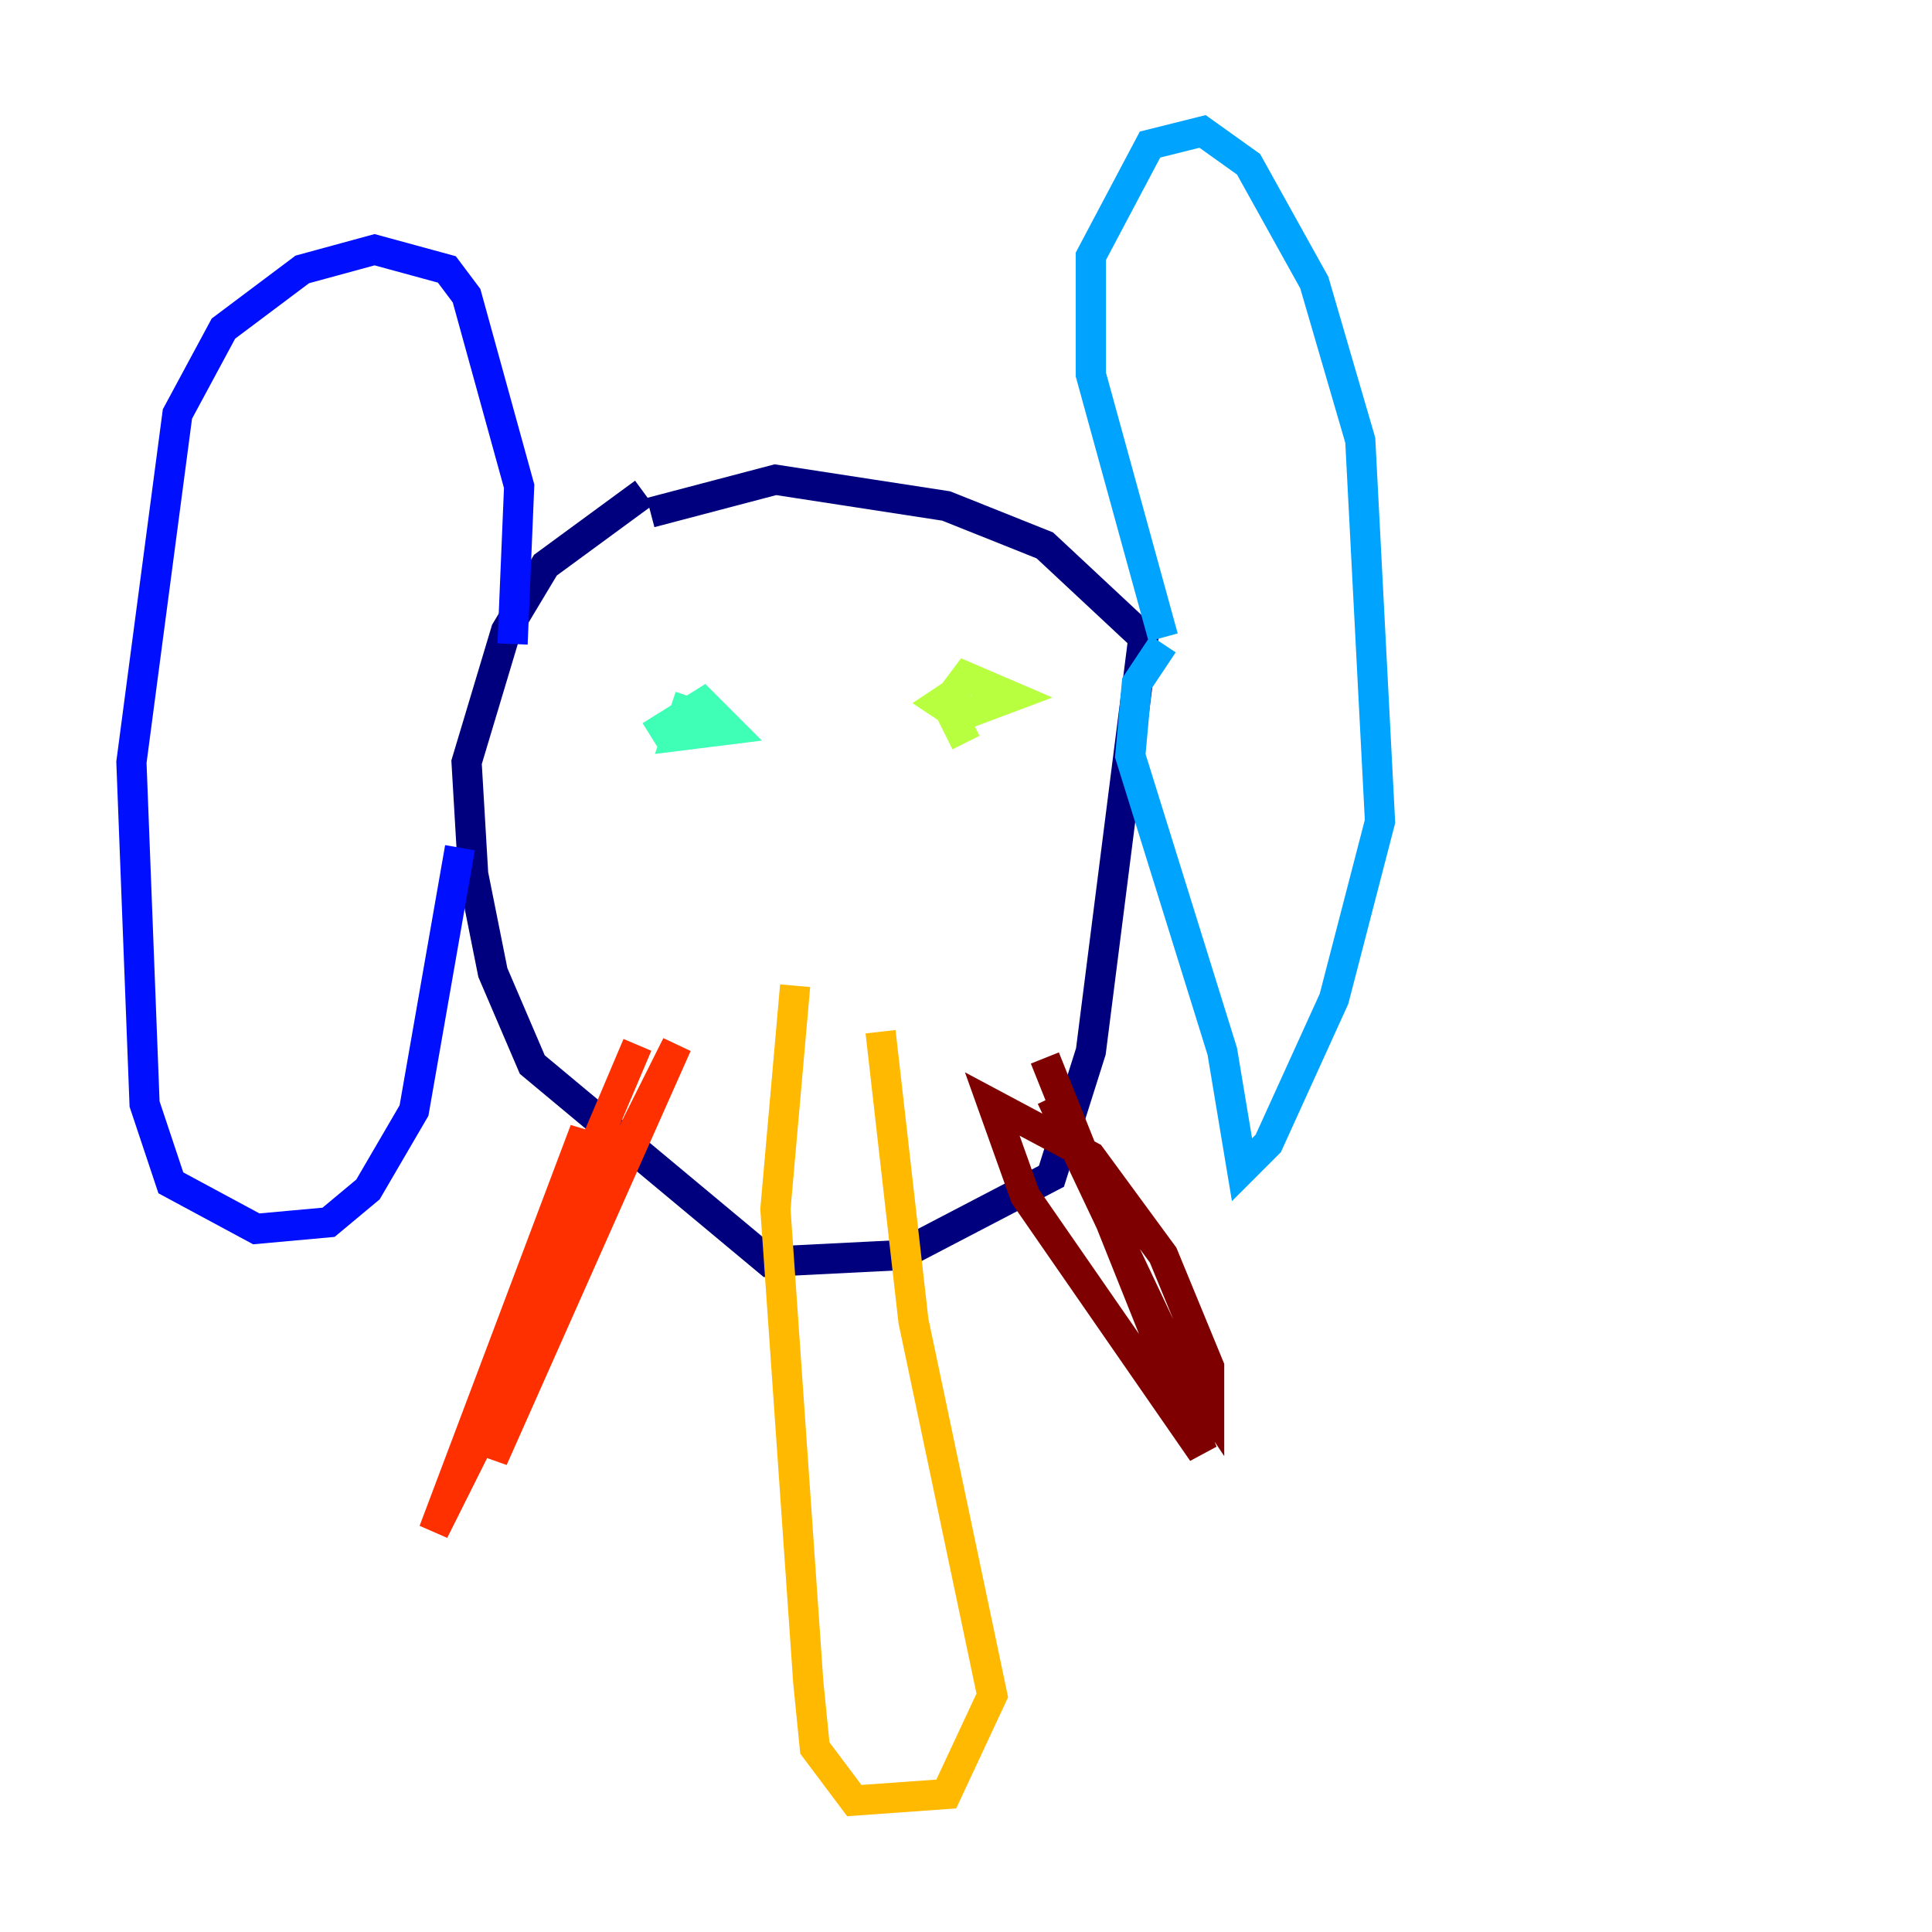 <?xml version="1.0" encoding="utf-8" ?>
<svg baseProfile="tiny" height="128" version="1.2" viewBox="0,0,128,128" width="128" xmlns="http://www.w3.org/2000/svg" xmlns:ev="http://www.w3.org/2001/xml-events" xmlns:xlink="http://www.w3.org/1999/xlink"><defs /><polyline fill="none" points="42.667,32.653 36.136,37.442 33.524,41.796 30.912,50.503 31.347,57.905 32.653,64.435 35.265,70.531 50.939,83.592 59.646,83.156 69.66,77.932 72.272,69.66 75.755,42.231 69.225,36.136 62.694,33.524 51.374,31.782 43.102,33.959" stroke="#00007f" stroke-width="2" /><polyline fill="none" points="33.959,42.667 34.395,32.218 30.912,19.592 29.605,17.85 24.816,16.544 20.027,17.85 14.803,21.769 11.755,27.429 8.707,50.503 9.578,73.143 11.32,78.367 16.98,81.415 21.769,80.98 24.381,78.803 27.429,73.578 30.476,56.163" stroke="#0010ff" stroke-width="2" /><polyline fill="none" points="77.061,42.231 72.272,24.816 72.272,16.98 76.191,9.578 79.674,8.707 82.721,10.884 87.075,18.721 90.122,29.17 91.429,54.422 88.381,66.177 84.027,75.755 82.286,77.497 80.98,69.66 74.884,50.068 75.32,45.279 77.061,42.667" stroke="#00a4ff" stroke-width="2" /><polyline fill="none" points="43.102,48.762 46.585,46.585 48.327,48.327 44.843,48.762 45.714,46.15" stroke="#3fffb7" stroke-width="2" /><polyline fill="none" points="64.0,49.197 62.694,46.585 64.0,44.843 67.048,46.15 63.565,47.456 62.258,46.585 63.565,45.714" stroke="#b7ff3f" stroke-width="2" /><polyline fill="none" points="52.68,65.306 51.374,80.109 53.551,111.456 53.986,115.809 56.599,119.293 62.694,118.857 65.742,112.326 60.517,87.51 58.34,68.354" stroke="#ffb900" stroke-width="2" /><polyline fill="none" points="42.231,69.225 36.136,83.592 32.653,96.653 44.843,69.225 28.735,101.442 38.748,74.884 35.265,90.122" stroke="#ff3000" stroke-width="2" /><polyline fill="none" points="69.225,70.095 79.674,96.218 67.918,79.238 65.742,73.143 72.272,76.626 77.061,83.156 80.109,90.558 80.109,93.17 77.497,89.252 69.66,72.707" stroke="#7f0000" stroke-width="2" /></svg>